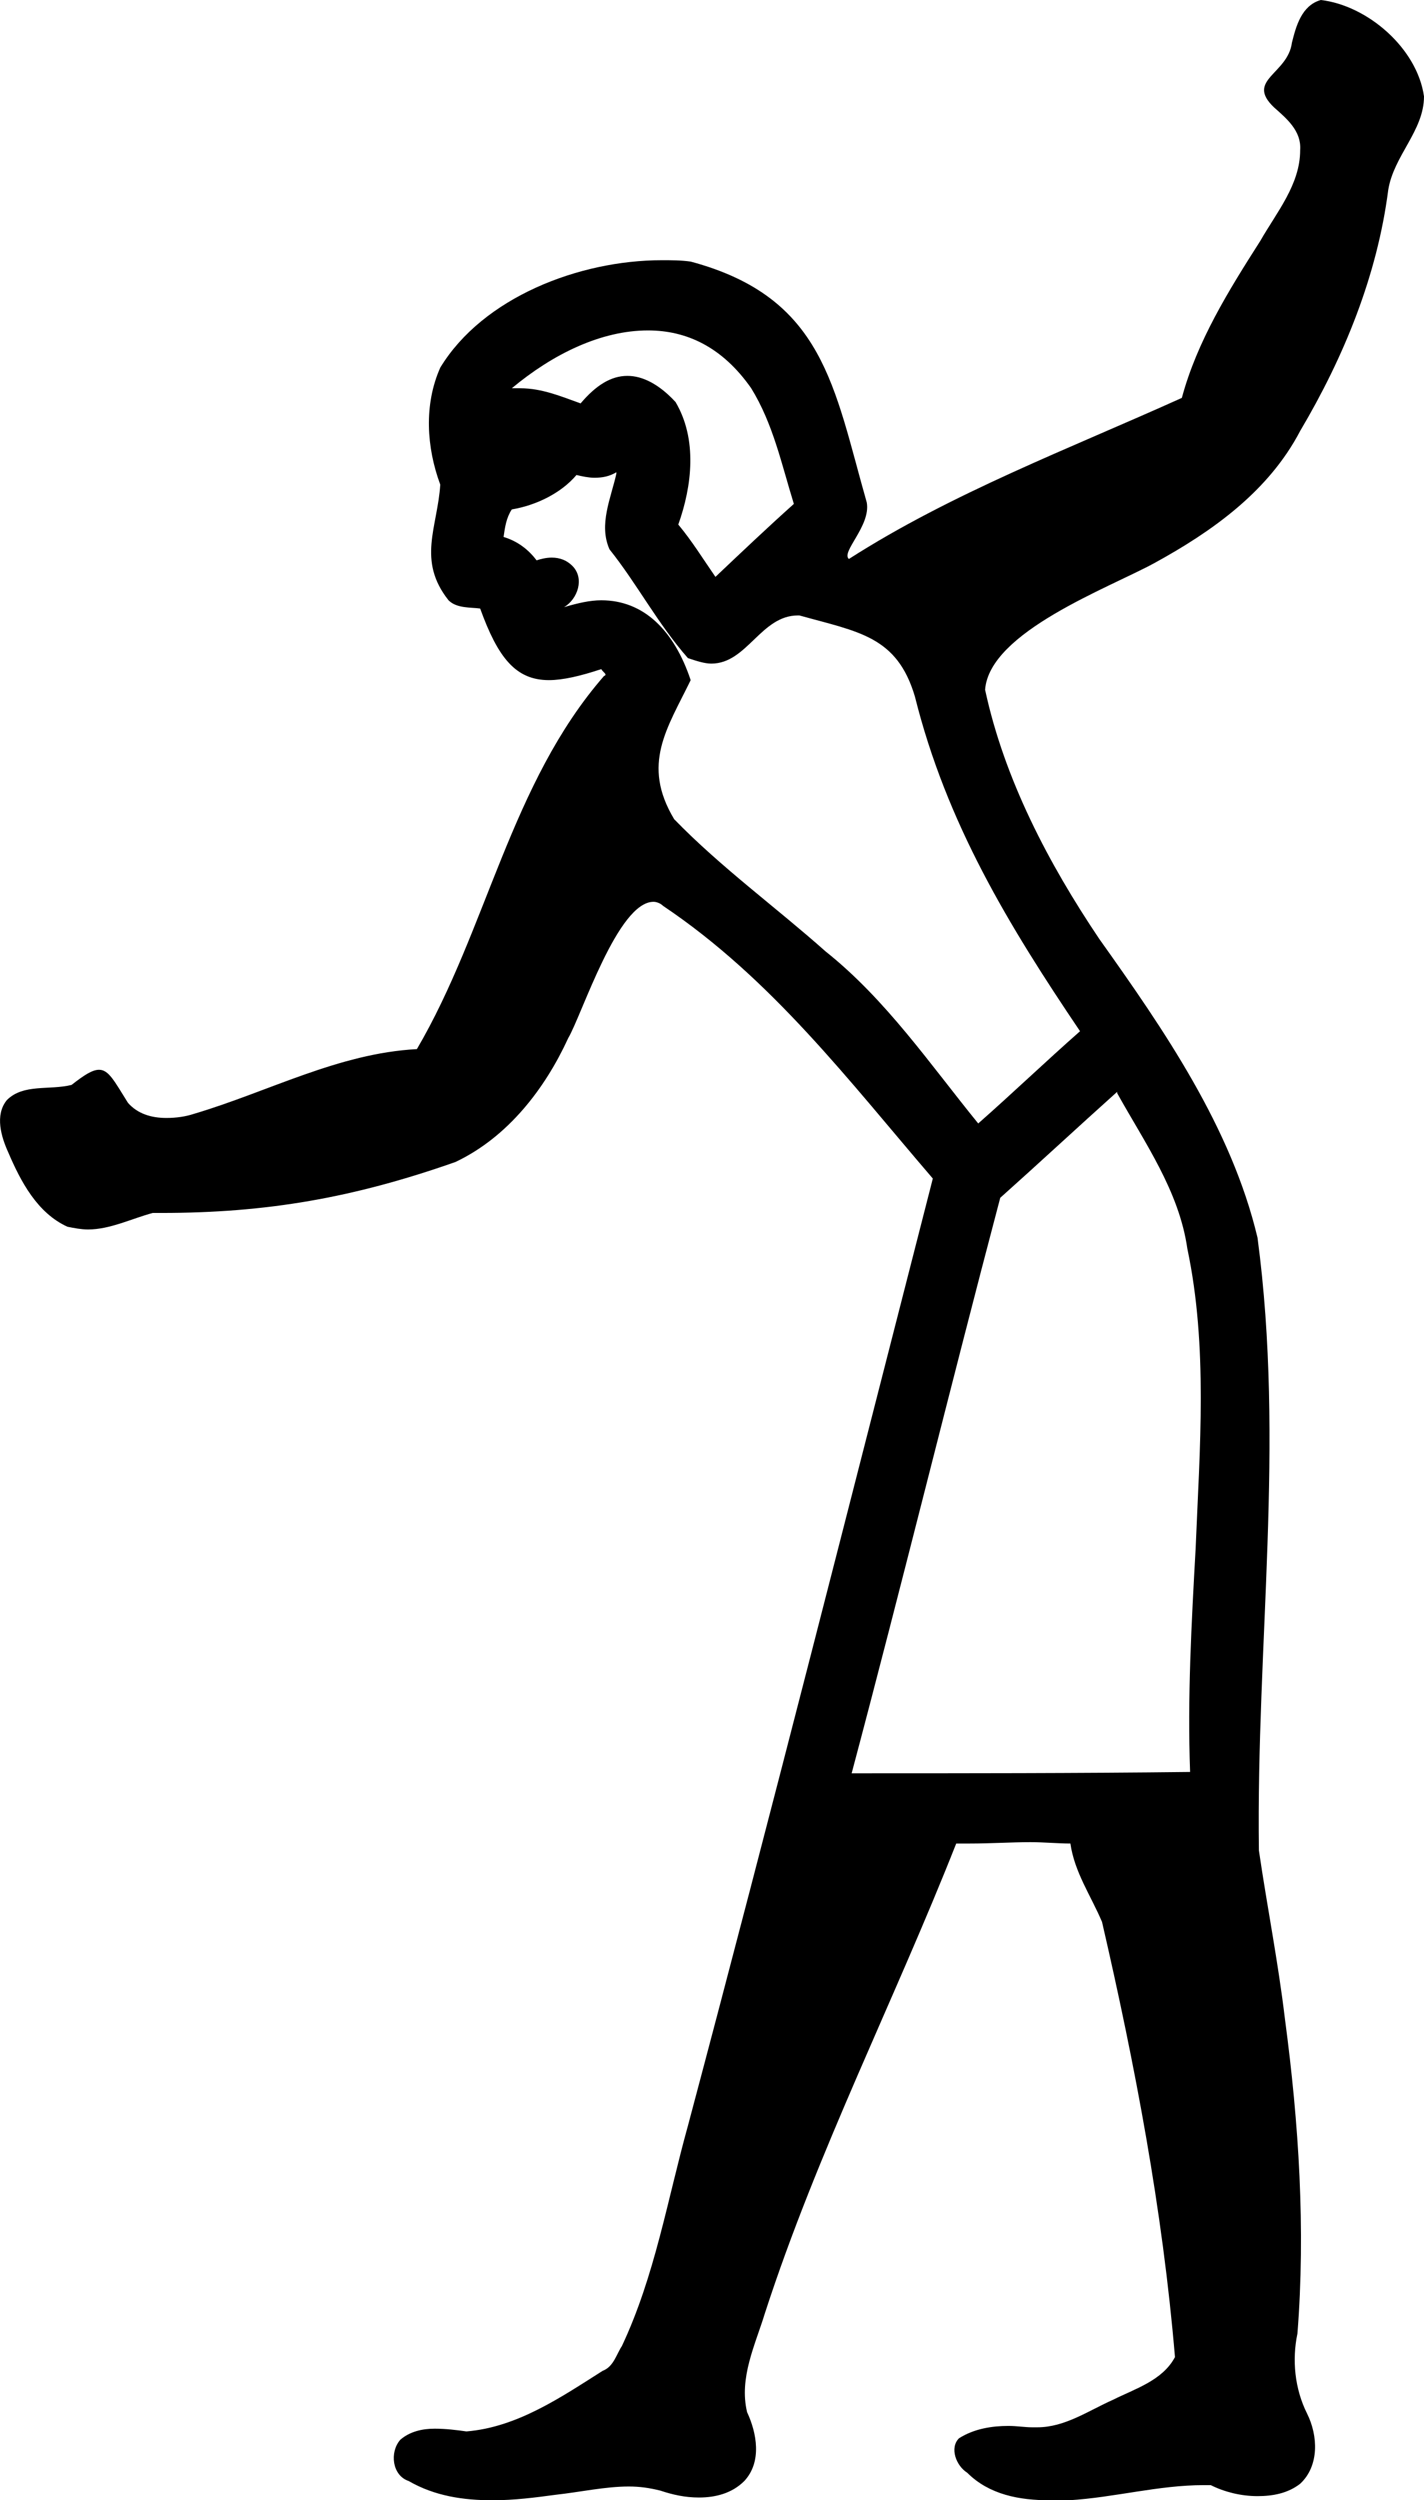 <?xml version='1.0' encoding ='UTF-8' standalone='no'?>
<svg width='10.35' height='18.16' xmlns='http://www.w3.org/2000/svg' xmlns:xlink='http://www.w3.org/1999/xlink'  version='1.1' >
<path style='fill:black; stroke:none' d=' M 4.71 2.4  C 4.99 2.4 5.25 2.52 5.46 2.82  C 5.62 3.08 5.68 3.37 5.77 3.66  C 5.58 3.83 5.39 4.01 5.2 4.19  C 5.11 4.06 5.03 3.93 4.93 3.81  C 5.03 3.53 5.07 3.19 4.91 2.92  C 4.79 2.79 4.67 2.73 4.56 2.73  C 4.44 2.73 4.33 2.8 4.22 2.93  C 4.08 2.88 3.94 2.82 3.78 2.82  C 3.76 2.82 3.74 2.82 3.72 2.82  C 4.02 2.57 4.37 2.4 4.71 2.4  Z  M 4.48 3.43  L 4.48 3.44  L 4.48 3.44  C 4.44 3.62 4.35 3.81 4.43 3.99  C 4.63 4.24 4.78 4.53 5 4.78  C 5.06 4.8 5.12 4.82 5.17 4.82  C 5.43 4.82 5.53 4.47 5.8 4.47  C 5.8 4.47 5.8 4.47 5.81 4.47  C 6.24 4.59 6.52 4.62 6.65 5.06  C 6.88 5.98 7.33 6.72 7.85 7.49  C 7.6 7.71 7.36 7.94 7.11 8.16  C 6.76 7.73 6.44 7.26 6 6.91  C 5.64 6.59 5.24 6.3 4.9 5.95  C 4.66 5.55 4.85 5.29 5.02 4.94  C 4.9 4.58 4.68 4.36 4.37 4.36  C 4.29 4.36 4.2 4.38 4.1 4.41  C 4.2 4.35 4.25 4.2 4.16 4.11  C 4.12 4.07 4.07 4.05 4.01 4.05  C 3.97 4.05 3.93 4.06 3.9 4.07  C 3.84 3.99 3.76 3.93 3.66 3.9  C 3.67 3.83 3.68 3.76 3.72 3.7  C 3.9 3.67 4.08 3.58 4.19 3.45  C 4.23 3.46 4.28 3.47 4.32 3.47  C 4.38 3.47 4.43 3.46 4.48 3.43  Z  M 8.12 7.93  L 8.12 7.94  L 8.12 7.94  C 8.32 8.3 8.57 8.65 8.63 9.07  C 8.78 9.78 8.72 10.52 8.69 11.25  C 8.66 11.79 8.63 12.33 8.65 12.87  C 7.83 12.88 7.01 12.88 6.19 12.88  C 6.56 11.49 6.9 10.1 7.27 8.7  C 7.55 8.45 7.83 8.19 8.12 7.93  Z  M 9.6 0  C 9.46 0.04 9.42 0.19 9.39 0.31  C 9.36 0.54 9.05 0.58 9.26 0.78  C 9.35 0.86 9.46 0.95 9.45 1.09  C 9.45 1.34 9.28 1.54 9.16 1.75  C 8.93 2.11 8.7 2.48 8.59 2.89  C 7.77 3.26 6.92 3.58 6.17 4.06  C 6.11 4.01 6.33 3.82 6.3 3.65  C 6.06 2.81 5.99 2.16 5.02 1.9  C 4.95 1.89 4.88 1.89 4.81 1.89  C 4.21 1.89 3.51 2.16 3.2 2.67  C 3.08 2.94 3.1 3.25 3.2 3.52  C 3.18 3.83 3.03 4.07 3.26 4.36  C 3.32 4.42 3.42 4.41 3.49 4.42  C 3.62 4.78 3.75 4.94 3.99 4.94  C 4.09 4.94 4.22 4.91 4.37 4.86  C 4.38 4.88 4.42 4.9 4.39 4.91  C 3.71 5.69 3.54 6.75 3.03 7.62  C 2.46 7.65 1.95 7.93 1.41 8.09  C 1.35 8.11 1.28 8.12 1.21 8.12  C 1.1 8.12 1 8.09 0.93 8.01  C 0.83 7.85 0.79 7.77 0.72 7.77  C 0.67 7.77 0.61 7.81 0.52 7.88  C 0.36 7.92 0.17 7.87 0.05 7.99  C -0.04 8.1 0.01 8.26 0.06 8.37  C 0.15 8.58 0.27 8.81 0.49 8.91  C 0.54 8.92 0.59 8.93 0.64 8.93  C 0.8 8.93 0.96 8.85 1.11 8.81  C 1.13 8.81 1.15 8.81 1.17 8.81  C 1.94 8.81 2.57 8.7 3.31 8.44  C 3.69 8.26 3.96 7.91 4.13 7.54  C 4.23 7.37 4.49 6.55 4.75 6.55  C 4.77 6.55 4.8 6.56 4.82 6.58  C 5.61 7.11 6.17 7.85 6.78 8.56  C 6.19 10.86 5.61 13.15 5 15.44  C 4.85 15.98 4.76 16.53 4.52 17.04  C 4.48 17.1 4.46 17.19 4.38 17.22  C 4.08 17.41 3.76 17.63 3.39 17.66  C 3.32 17.65 3.24 17.64 3.16 17.64  C 3.07 17.64 2.98 17.66 2.91 17.72  C 2.83 17.81 2.85 17.98 2.97 18.02  C 3.16 18.13 3.37 18.16 3.58 18.16  C 3.74 18.16 3.89 18.14 4.04 18.12  C 4.22 18.1 4.4 18.06 4.57 18.06  C 4.65 18.06 4.72 18.07 4.8 18.09  C 4.89 18.12 4.98 18.14 5.08 18.14  C 5.2 18.14 5.32 18.11 5.41 18.02  C 5.54 17.88 5.5 17.67 5.43 17.52  C 5.37 17.27 5.49 17.03 5.56 16.8  C 5.94 15.63 6.5 14.53 6.95 13.39  C 6.98 13.39 7.02 13.39 7.05 13.39  C 7.2 13.39 7.35 13.38 7.49 13.38  C 7.59 13.38 7.69 13.39 7.78 13.39  C 7.81 13.6 7.93 13.77 8.01 13.96  C 8.25 15 8.45 16.05 8.54 17.12  C 8.45 17.29 8.25 17.35 8.09 17.43  C 7.91 17.51 7.74 17.63 7.54 17.63  C 7.53 17.63 7.51 17.63 7.5 17.63  C 7.45 17.63 7.39 17.62 7.33 17.62  C 7.21 17.62 7.08 17.64 6.97 17.71  C 6.9 17.78 6.95 17.91 7.03 17.96  C 7.19 18.12 7.41 18.16 7.63 18.16  C 7.68 18.16 7.72 18.16 7.77 18.16  C 8.1 18.14 8.42 18.05 8.75 18.05  C 8.76 18.05 8.78 18.05 8.8 18.05  C 8.9 18.1 9.02 18.13 9.14 18.13  C 9.25 18.13 9.36 18.11 9.45 18.04  C 9.59 17.91 9.58 17.69 9.5 17.53  C 9.41 17.35 9.39 17.14 9.43 16.95  C 9.49 16.19 9.44 15.42 9.34 14.67  C 9.29 14.25 9.21 13.85 9.15 13.44  C 9.13 11.94 9.34 10.49 9.14 8.99  C 8.95 8.19 8.46 7.48 7.99 6.82  C 7.62 6.27 7.3 5.66 7.16 5.01  C 7.19 4.59 8.06 4.27 8.39 4.09  C 8.81 3.86 9.22 3.57 9.45 3.13  C 9.77 2.59 10.01 2 10.09 1.38  C 10.13 1.13 10.35 0.95 10.35 0.7  C 10.3 0.35 9.94 0.04 9.6 0  Z '/></svg>
